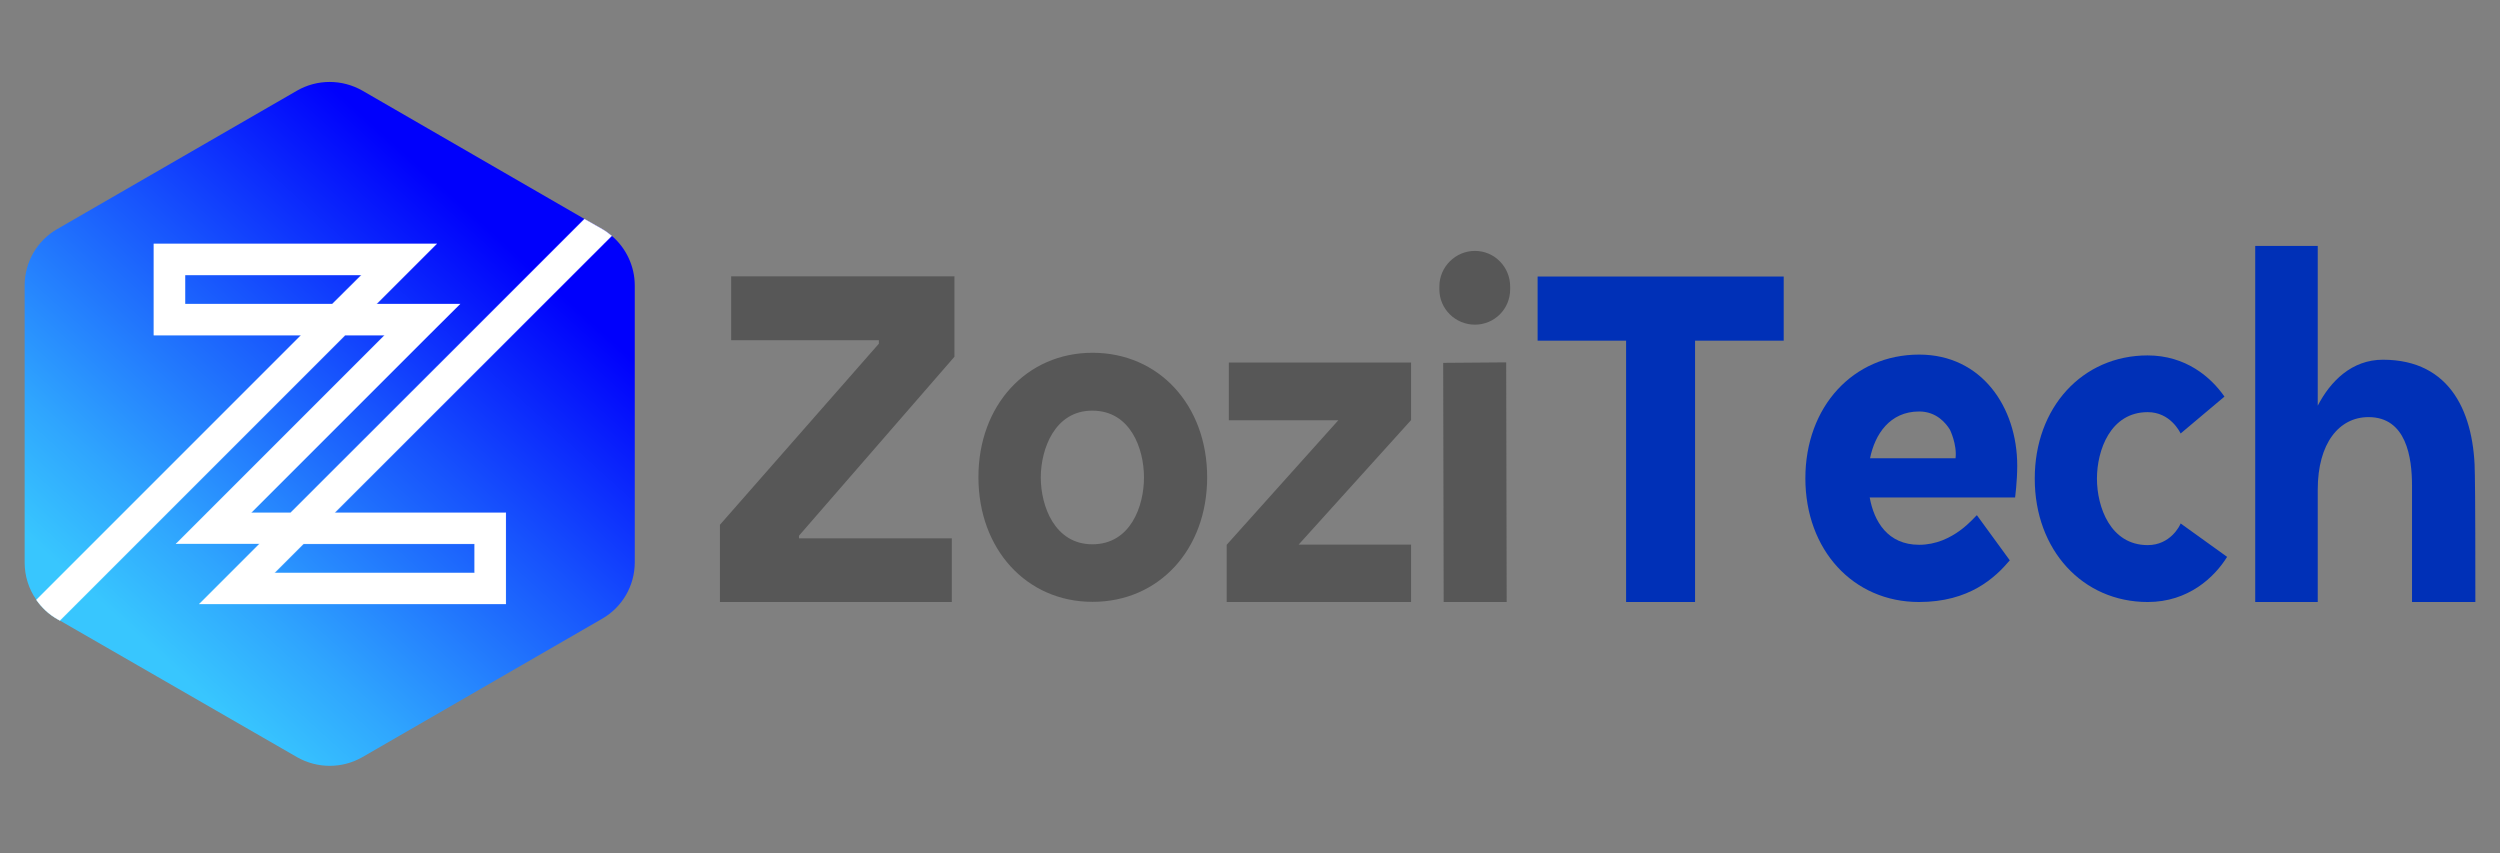 <?xml version="1.0" encoding="utf-8"?>
<!-- Generator: Adobe Illustrator 25.2.0, SVG Export Plug-In . SVG Version: 6.00 Build 0)  -->
<svg version="1.1" id="Layer_1" xmlns="http://www.w3.org/2000/svg" xmlns:xlink="http://www.w3.org/1999/xlink" x="0px" y="0px"
	 viewBox="0 0 1511.6 515.8" style="enable-background:new 0 0 1511.6 515.8;" xml:space="preserve">
<rect x="0" y="0" width="1511.6" height="515.8" fill="#808080" stroke="none"/>
<style type="text/css">
	.st0{fill:url(#SVGID_1_);}
	.st1{fill:#FFFFFF;stroke:#FFFFFF;stroke-width:0.133;stroke-miterlimit:10;}
	.st2{fill:#575757;}
	.st3{fill:#0030B7;}
</style>
<linearGradient id="SVGID_1_" gradientUnits="userSpaceOnUse" x1="543.459" y1="-124.599" x2="83.332" y2="384.826">
	<stop  offset="0.526" style="stop-color:#0000FC"/>
	<stop  offset="0.712" style="stop-color:#1753FD"/>
	<stop  offset="0.909" style="stop-color:#2FA5FE"/>
	<stop  offset="1" style="stop-color:#38C6FE"/>
</linearGradient>
<path class="st0" d="M383.8,172.6v167.4c0,14.1-7.5,27.1-19.7,34.1l-145,83.7c-12.2,7-27.2,7-39.5,0L36.2,375.2l-1.6-0.9
	c-5.1-2.9-9.4-6.9-12.6-11.6c-4.6-6.5-7.1-14.4-7.1-22.6V172.6c0-14.1,7.5-27.1,19.7-34.1l145-83.7c12.2-7,27.2-7,39.5,0l134.3,77.6
	l10.7,6.1c2.1,1.2,4,2.5,5.8,4.1C378.6,150,383.8,161,383.8,172.6z"/>
<path class="st1" d="M369.9,142.6c-1.8-1.5-3.7-2.9-5.8-4.1l-10.7-6.1l-33.9,33.9L305.8,180l-3.8,3.8l-15.1,15.1l-3.8,3.8L175.7,310
	h-23.8l107.4-107.4l18.9-18.8h-50.5l36.4-36.4H93v55.3h89l-160,160c3.2,4.6,7.5,8.7,12.6,11.6l1.6,0.9l172.5-172.5h23.8L125.2,310
	l-13.3,13.3l-5.5,5.5h50.5l-17.5,17.5l-18.9,18.9h185.4V310H202.4L369.9,142.6z M200.9,183.8h-89v-17.5h106.6L200.9,183.8z
	 M286.9,328.9v17.5H166l17.5-17.5H286.9z"/>
<g>
	<path class="st2" d="M442.2,167.1h134.9v48.6l-94,108.2v1.6h92.4V364H435.3v-46.7l96.1-109.5v-2.1h-89.3V167.1z"/>
	<path class="st2" d="M660.6,213.3c40.2,0,69.3,31.8,69.3,75.3c0,43.6-29.1,75.3-69.3,75.3c-39.9,0-69-31.8-69-75.3
		C591.5,245.1,620.7,213.3,660.6,213.3z M629.3,288.7c0,17.3,8.4,40.4,31.2,40.4c23.1,0,31.2-23.1,31.2-40.4
		c0-17.3-8.1-40.4-31.2-40.4C637.7,248.2,629.3,271.6,629.3,288.7z"/>
	<path class="st2" d="M741.7,364v-34.6l67.5-75.3H743v-34.9h110.2V254l-68,75.3h68V364H741.7z"/>
	<path class="st2" d="M870.3,175v-1.8c0-11.8,9.7-21.5,21.5-21.5c11.8,0,21.3,9.7,21.3,21.5v1.8c0,11.8-9.5,21.3-21.3,21.3
		C880,196.3,870.3,186.8,870.3,175z M910.7,219.1L911,364h-38.1l-0.3-144.6L910.7,219.1z"/>
	<path class="st3" d="M929.7,206v-38.8h148.8V206h-53.6v158h-41.7V206H929.7z"/>
	<path class="st3" d="M1091.6,289.2c0-43.3,28.9-74.8,68.8-74.8c37.8,0,59.3,31.8,59.3,67.2c0,9.5-1.3,19.2-1.3,19.2h-87.9
		c2.6,14.4,10.8,28.6,29.9,28.6c20.7,0,33.6-17.1,34.9-17.9l19.9,27.3c-8.9,10.5-24.4,25.2-54.9,25.2
		C1120.5,364,1091.6,332.5,1091.6,289.2z M1130.7,277.1h51.7c1-8.4-3.4-17.3-3.4-17.3c-2.4-3.9-8.1-11-18.6-11
		C1142.6,248.8,1133.6,262.7,1130.7,277.1z"/>
	<path class="st3" d="M1298.5,214.9c23.1,0,38.3,13.1,46.5,24.9l-26.5,22.3c-0.5-1-6.3-12.9-19.9-12.9c-22.6,0-30.7,23.1-30.7,40.2
		c0,17.1,8.1,40.2,30.7,40.2c13.6,0,19.4-11.6,19.9-13.1l28.1,20.2c-7.6,12.3-23.4,27.3-48,27.3c-39.4,0-68.3-31.5-68.3-74.5
		C1230.2,246.4,1259.1,214.9,1298.5,214.9z"/>
	<path class="st3" d="M1363.6,364V148.7h37.8v96.6c7.6-14.7,20.5-27.8,39.4-27.8c41.2,0,55.6,32.6,55.6,70.1c0,0.3,0.3,7.1,0.3,76.4
		h-38.3c0-69.6,0-69.8,0-70.3c0-17.1-3.4-41.5-26.3-41.5c-17.8,0-30.7,15.8-30.7,43.8v68H1363.6z"/>
</g>
</svg>
